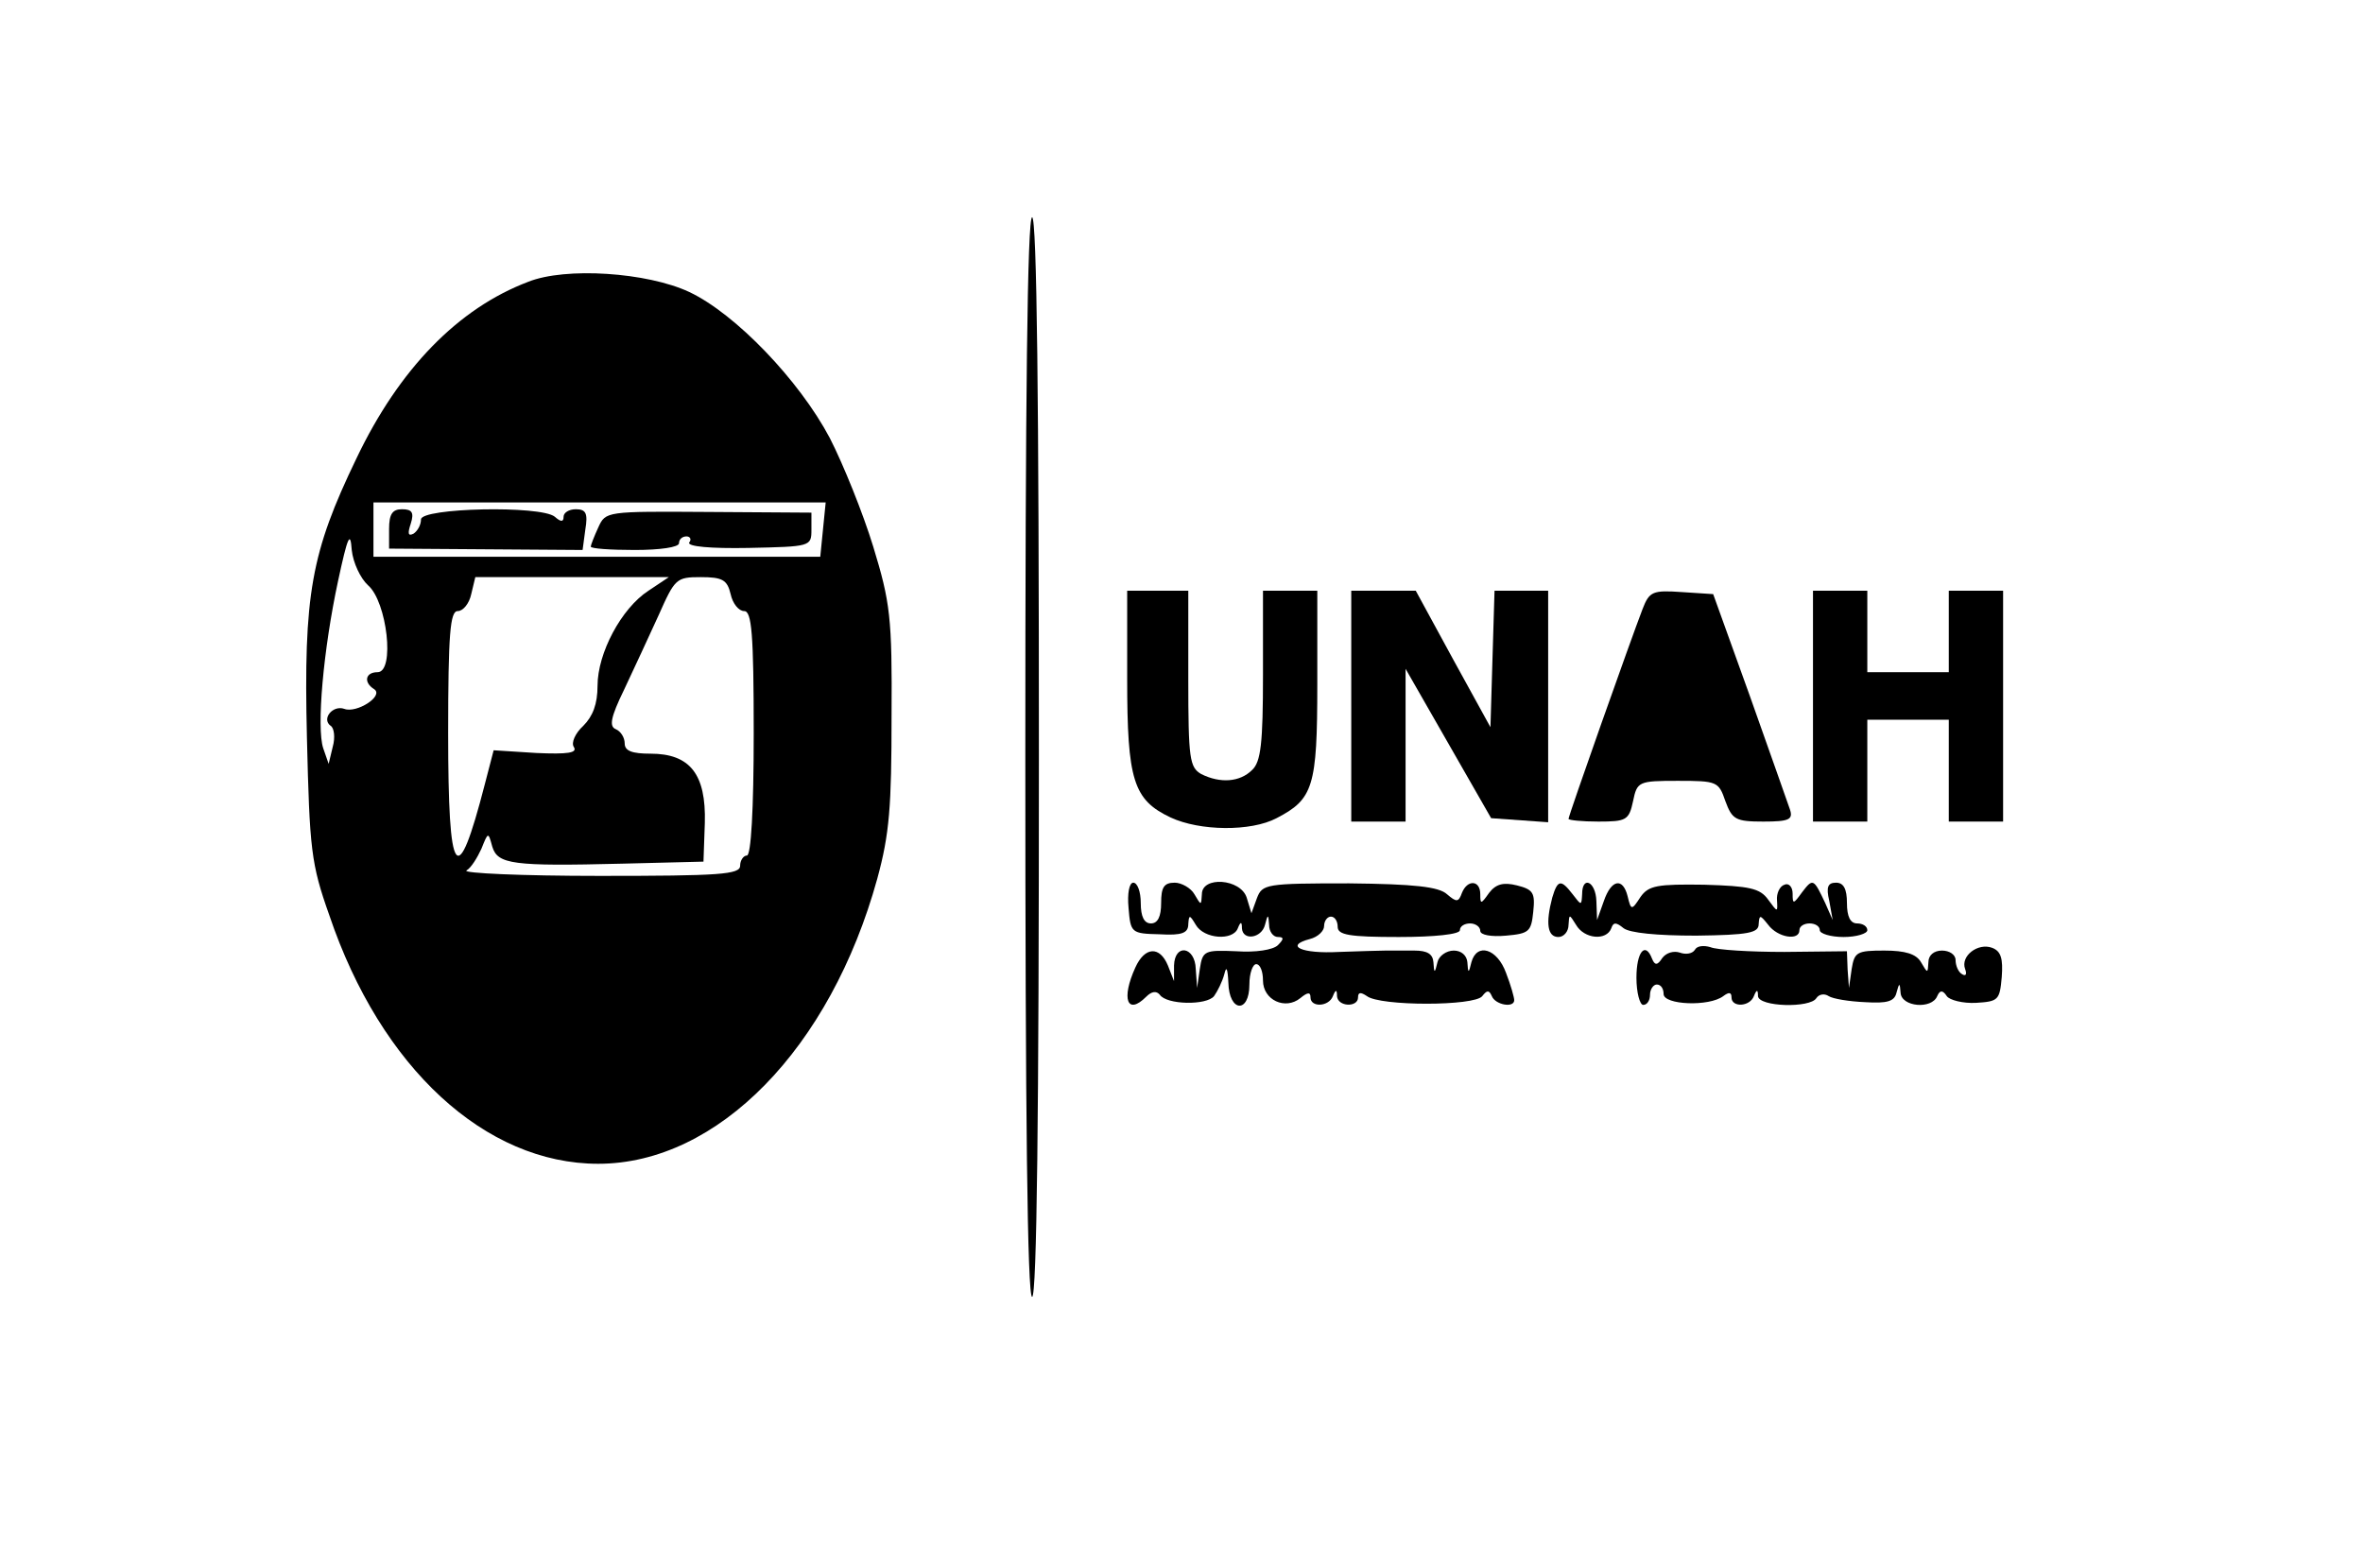 <?xml version="1.0" standalone="no"?>
<!DOCTYPE svg PUBLIC "-//W3C//DTD SVG 20010904//EN"
 "http://www.w3.org/TR/2001/REC-SVG-20010904/DTD/svg10.dtd">
<svg version="1.0" xmlns="http://www.w3.org/2000/svg"
 width="348pt" height="231pt" viewBox="0 0 348 231"
 preserveAspectRatio="xMidYMid meet">
<g transform="translate(0,231) scale(0.1,-0.1)"
fill="#000000" stroke="none">
<path d="M1510 1195 c0 -523 3 -795 10 -795 7 0 10 272 10 795 0 523 -3 795
-10 795 -7 0 -10 -272 -10 -795z"/>
<path d="M778 1895 c-103 -39 -190 -128 -253 -260 -67 -139 -78 -200 -73 -411
4 -165 6 -186 33 -262 76 -225 230 -366 396 -366 176 0 342 170 411 420 18 66
21 106 21 239 1 146 -2 168 -27 250 -15 49 -44 121 -64 160 -45 85 -139 183
-207 215 -62 29 -182 37 -237 15z m434 -365 l-4 -40 -329 0 -329 0 0 40 0 40
333 0 333 0 -4 -40z m-670 -82 c28 -24 40 -128 14 -128 -18 0 -21 -15 -5 -25
15 -10 -26 -36 -44 -29 -17 6 -34 -15 -20 -25 5 -3 7 -17 3 -31 l-6 -25 -8 23
c-10 30 0 145 22 247 14 65 18 74 20 45 2 -19 13 -42 24 -52z m413 -8 c-40
-26 -75 -92 -75 -140 0 -27 -7 -45 -21 -59 -12 -11 -18 -25 -14 -31 6 -9 -9
-11 -55 -9 l-63 4 -13 -50 c-41 -159 -54 -141 -54 75 0 147 3 180 14 180 8 0
17 11 20 25 l6 25 143 0 142 0 -30 -20z m121 -5 c3 -14 12 -25 20 -25 11 0 14
-33 14 -180 0 -113 -4 -180 -10 -180 -5 0 -10 -7 -10 -15 0 -13 -30 -15 -207
-15 -115 0 -203 4 -196 8 7 4 16 19 22 32 10 25 10 25 16 3 8 -26 30 -29 191
-25 l120 3 2 57 c2 72 -22 102 -80 102 -27 0 -38 4 -38 15 0 9 -6 18 -13 21
-10 4 -8 17 12 58 14 30 37 79 51 110 24 54 26 56 62 56 32 0 39 -4 44 -25z"/>
<path d="M573 1531 l0 -29 143 -1 142 -1 4 30 c4 24 1 30 -14 30 -10 0 -18 -5
-18 -11 0 -8 -4 -8 -13 0 -21 17 -197 13 -197 -4 0 -8 -5 -17 -11 -21 -8 -4
-9 0 -4 15 5 16 2 21 -13 21 -14 0 -19 -7 -19 -29z"/>
<path d="M881 1533 c-6 -13 -11 -26 -11 -28 0 -3 29 -5 65 -5 37 0 65 4 65 10
0 6 5 10 11 10 5 0 8 -4 4 -9 -3 -6 32 -9 87 -8 92 2 93 2 93 27 l0 25 -151 1
c-152 1 -152 1 -163 -23z"/>
<path d="M1660 1310 c0 -149 9 -178 64 -204 43 -20 118 -21 156 -1 54 28 60
46 60 197 l0 138 -40 0 -40 0 0 -124 c0 -100 -3 -128 -16 -140 -18 -18 -47
-20 -75 -6 -17 10 -19 22 -19 140 l0 130 -45 0 -45 0 0 -130z"/>
<path d="M1990 1270 l0 -170 40 0 40 0 0 113 0 112 63 -110 63 -110 42 -3 42
-3 0 170 0 171 -40 0 -39 0 -3 -100 -3 -101 -55 100 -55 101 -47 0 -48 0 0
-170z"/>
<path d="M2419 1413 c-17 -44 -109 -304 -109 -309 0 -2 20 -4 44 -4 41 0 45 2
51 30 6 29 8 30 66 30 58 0 60 -1 70 -30 10 -27 15 -30 56 -30 38 0 44 3 39
18 -3 9 -30 85 -59 167 l-54 150 -46 3 c-43 3 -48 1 -58 -25z"/>
<path d="M2670 1270 l0 -170 40 0 40 0 0 75 0 75 60 0 60 0 0 -75 0 -75 40 0
40 0 0 170 0 170 -40 0 -40 0 0 -60 0 -60 -60 0 -60 0 0 60 0 60 -40 0 -40 0
0 -170z"/>
<path d="M1662 973 c3 -37 4 -38 46 -39 33 -2 42 2 42 15 1 14 2 14 11 -1 12
-21 55 -24 62 -5 4 10 6 10 6 0 1 -19 29 -15 34 5 4 16 5 16 6 0 0 -10 6 -18
13 -18 9 0 9 -3 0 -12 -7 -7 -33 -11 -61 -9 -47 2 -50 1 -54 -26 l-4 -28 -2
28 c-1 33 -31 38 -32 5 l0 -23 -9 23 c-12 29 -34 28 -48 -3 -21 -46 -12 -71
16 -43 8 8 15 9 20 3 10 -15 69 -16 80 -2 5 7 12 21 15 32 3 13 5 9 6 -12 1
-44 31 -46 31 -3 0 17 5 30 10 30 6 0 10 -11 10 -24 0 -29 33 -44 55 -26 11 9
15 9 15 1 0 -15 27 -14 33 2 4 10 6 10 6 0 1 -16 31 -17 31 -2 0 8 4 8 13 2
19 -15 159 -15 170 0 7 9 10 9 14 0 5 -13 33 -18 33 -6 0 4 -5 22 -12 40 -13
36 -43 45 -51 16 -4 -17 -5 -17 -6 0 -1 10 -9 17 -20 17 -11 0 -22 -8 -24 -17
-4 -17 -5 -17 -6 0 -1 12 -9 17 -28 17 -16 0 -35 0 -43 0 -8 0 -39 -1 -68 -2
-55 -3 -81 9 -43 19 12 3 21 12 21 19 0 8 5 14 10 14 6 0 10 -7 10 -15 0 -12
17 -15 90 -15 53 0 90 4 90 10 0 6 7 10 15 10 8 0 15 -5 15 -11 0 -6 16 -9 38
-7 34 3 37 6 40 35 3 28 0 33 -24 39 -20 5 -31 2 -41 -11 -12 -17 -13 -17 -13
-2 0 21 -19 22 -27 2 -5 -14 -8 -14 -22 -2 -12 11 -48 15 -144 16 -123 0 -128
-1 -136 -22 l-8 -22 -7 23 c-9 28 -66 32 -66 5 -1 -17 -1 -17 -11 0 -5 9 -19
17 -29 17 -16 0 -20 -7 -20 -30 0 -20 -5 -30 -15 -30 -10 0 -15 10 -15 30 0
17 -5 30 -11 30 -6 0 -9 -16 -7 -37z"/>
<path d="M2286 988 c-10 -38 -7 -58 9 -58 8 0 15 8 15 18 1 16 1 16 11 0 12
-21 45 -24 52 -5 3 9 7 9 18 0 9 -7 49 -11 107 -11 77 1 92 4 92 17 1 14 2 14
14 -1 14 -19 46 -24 46 -8 0 6 7 10 15 10 8 0 15 -4 15 -10 0 -5 16 -10 35
-10 19 0 35 5 35 10 0 6 -7 10 -15 10 -10 0 -15 10 -15 30 0 21 -5 30 -16 30
-12 0 -15 -6 -10 -27 l5 -28 -11 25 c-17 36 -18 37 -34 16 -13 -18 -14 -18
-14 -2 0 10 -6 16 -12 13 -7 -2 -12 -13 -11 -23 1 -18 1 -18 -13 1 -12 17 -28
20 -94 22 -69 1 -82 -1 -94 -18 -13 -20 -14 -20 -19 1 -7 28 -24 25 -35 -7
l-10 -28 -1 28 c-1 29 -21 38 -21 10 -1 -17 -1 -17 -14 0 -17 22 -22 22 -30
-5z"/>
<path d="M2496 911 c-4 -6 -14 -7 -22 -4 -9 3 -20 0 -26 -8 -7 -11 -11 -11
-15 -1 -10 26 -23 10 -23 -28 0 -22 5 -40 10 -40 6 0 10 7 10 15 0 8 5 15 10
15 6 0 10 -6 10 -14 0 -16 67 -19 88 -3 8 6 12 6 12 -2 0 -15 27 -14 33 2 4
10 6 10 6 0 1 -16 77 -18 86 -3 4 6 12 7 18 3 6 -4 30 -8 54 -9 32 -2 43 1 46
14 4 15 5 15 6 0 1 -21 46 -25 54 -5 4 9 8 9 14 0 4 -6 24 -11 43 -10 33 2 35
4 38 38 2 27 -1 38 -14 43 -21 8 -47 -12 -40 -31 3 -8 1 -11 -4 -8 -6 3 -10
13 -10 21 0 8 -9 14 -20 14 -12 0 -20 -7 -20 -17 -1 -17 -1 -17 -11 0 -7 12
-23 17 -54 17 -40 0 -44 -2 -48 -27 l-4 -28 -2 27 -1 27 -92 -1 c-51 0 -100 3
-109 7 -10 3 -20 2 -23 -4z"/>
</g>
</svg>
